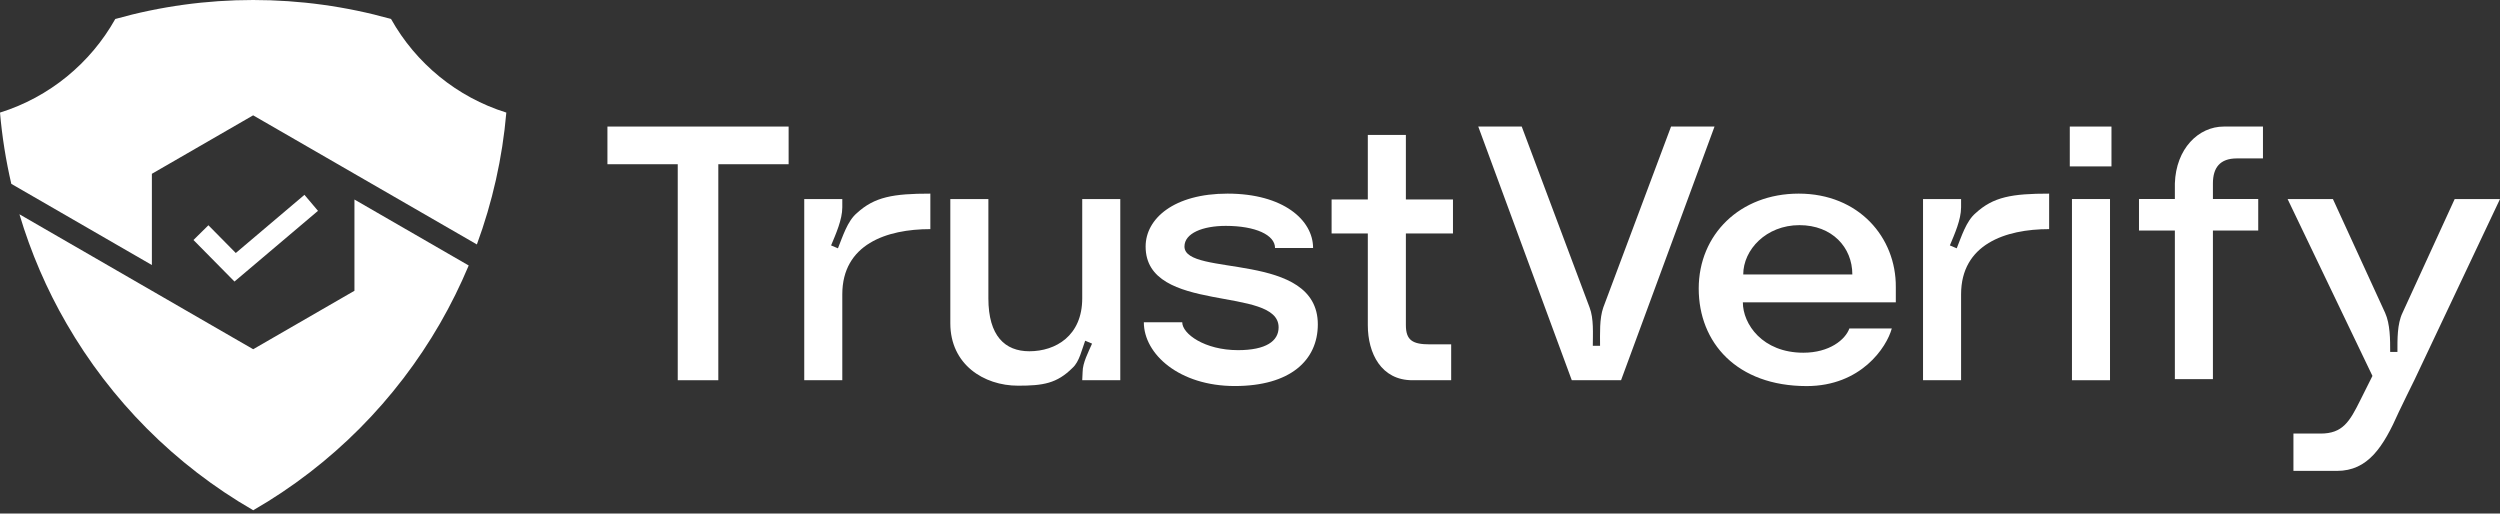 <svg width="185" height="38" viewBox="0 0 185 38" fill="none" xmlns="http://www.w3.org/2000/svg">
<rect x="0" y="0" width="185" height="38" fill="#333333" stroke="none"/>
<path d="M50.153 28.137V12.153H44.95V9.365H58.358V12.153H53.155V28.137H50.153Z" fill="white"/>
<path d="M68.846 14.328V16.955C65.6 16.955 62.33 18.082 62.33 21.782V28.137H59.514V14.729H62.33V15.345C62.33 16.257 61.847 17.33 61.5 18.161L62.008 18.375C62.355 17.517 62.706 16.364 63.403 15.774C64.716 14.568 66.083 14.328 68.846 14.328Z" fill="white"/>
<path d="M75.337 28.541C72.789 28.541 70.324 26.959 70.324 23.929V14.733H73.14V22.079C73.14 24.866 74.374 25.993 76.171 25.993C78.128 25.993 80.085 24.841 80.085 22.079V14.729H82.901V28.137H80.085L80.114 27.521C80.114 26.852 80.543 26.047 80.812 25.428L80.303 25.213C80.06 25.857 79.874 26.77 79.366 27.224C78.207 28.38 77.187 28.541 75.337 28.541Z" fill="white"/>
<path d="M91.375 28.566C87.27 28.566 84.644 26.208 84.644 23.846H87.485C87.485 24.705 89.149 25.911 91.614 25.911C93.679 25.911 94.617 25.242 94.617 24.222C94.617 21.113 84.776 23.285 84.776 18.243C84.776 16.178 86.87 14.328 90.838 14.328C94.967 14.328 97.168 16.286 97.168 18.35H94.352C94.352 17.384 92.903 16.715 90.706 16.715C89.016 16.715 87.65 17.252 87.65 18.243C87.65 20.522 97.519 18.536 97.519 24.008C97.515 26.663 95.479 28.566 91.375 28.566Z" fill="white"/>
<path d="M101.218 17.277H98.538V14.758H101.218V9.984H104.035V14.758H107.52V17.277H104.035V24.061C104.035 25.188 104.543 25.482 105.806 25.482H107.387V28.137H104.518C102.21 28.137 101.218 26.151 101.218 24.061V17.277Z" fill="white"/>
<path d="M117.628 22.748C117.95 23.578 117.868 24.705 117.868 25.589H118.405C118.405 24.705 118.351 23.578 118.645 22.748L123.658 9.365H126.875L119.958 28.137H116.312L109.391 9.365H112.608L117.628 22.748Z" fill="white"/>
<path d="M125.705 21.352C125.705 17.355 128.76 14.328 133.104 14.328C137.556 14.328 140.318 17.574 140.29 21.245C140.29 21.513 140.29 22.157 140.29 22.372H128.971C128.971 23.982 130.421 26.101 133.448 26.101C135.38 26.101 136.557 25.135 136.854 24.305H139.993C139.617 25.7 137.713 28.57 133.691 28.57C128.517 28.566 125.705 25.349 125.705 21.352ZM137.073 20.308C137.073 18.297 135.57 16.661 133.158 16.661C130.693 16.661 129 18.486 129 20.308H137.073Z" fill="white"/>
<path d="M151.636 14.328V16.955C148.391 16.955 145.12 18.082 145.12 21.782V28.137H142.304V14.729H145.12V15.345C145.12 16.257 144.637 17.33 144.29 18.161L144.798 18.375C145.145 17.517 145.496 16.364 146.194 15.774C147.507 14.568 148.874 14.328 151.636 14.328Z" fill="white"/>
<path d="M153.164 9.365H156.249V12.314H153.164V9.365ZM153.325 14.729H156.141V28.137H153.325V14.729Z" fill="white"/>
<path d="M164.565 9.365H167.459V11.723H165.527C164.268 11.723 163.756 12.421 163.756 13.573V14.725H167.109V17.058H163.756V28.055H160.94V17.058H158.285V14.725H160.94V13.573C161.022 11.001 162.686 9.365 164.565 9.365Z" fill="white"/>
<path d="M176.498 23.149C176.874 23.979 176.874 25.135 176.874 26.044H177.41C177.41 25.131 177.385 23.979 177.786 23.149L181.647 14.729H185L178.67 28.112C178.269 28.942 177.919 29.615 177.518 30.473C176.366 33.075 175.238 34.846 172.931 34.846H169.714V32.084H171.725C173.36 32.084 173.872 31.2 174.648 29.643L175.561 27.818L169.284 14.733H172.637L176.498 23.149Z" fill="white"/>
<path d="M11.239 19.613V12.861L18.732 8.535L20.564 9.591L35.289 18.089C36.434 14.976 37.178 11.698 37.468 8.331C33.818 7.193 30.773 4.685 28.937 1.404C22.264 -0.468 15.2 -0.468 8.531 1.404C6.695 4.681 3.65 7.193 0 8.331C0.154 10.117 0.437 11.881 0.837 13.605L11.239 19.613Z" fill="white"/>
<path d="M26.229 14.765V21.517L18.736 25.843L17.24 24.981L1.438 15.856C2.283 18.687 3.449 21.399 4.92 23.939C8.18 29.586 12.896 34.388 18.739 37.759C24.583 34.388 29.299 29.586 32.559 23.939C33.357 22.555 34.065 21.12 34.684 19.646L26.229 14.765Z" fill="white"/>
<path d="M17.351 20.834L14.317 17.76L15.422 16.669L17.448 18.722L22.529 14.418L23.531 15.602L17.351 20.834Z" fill="white"/>
</svg>

